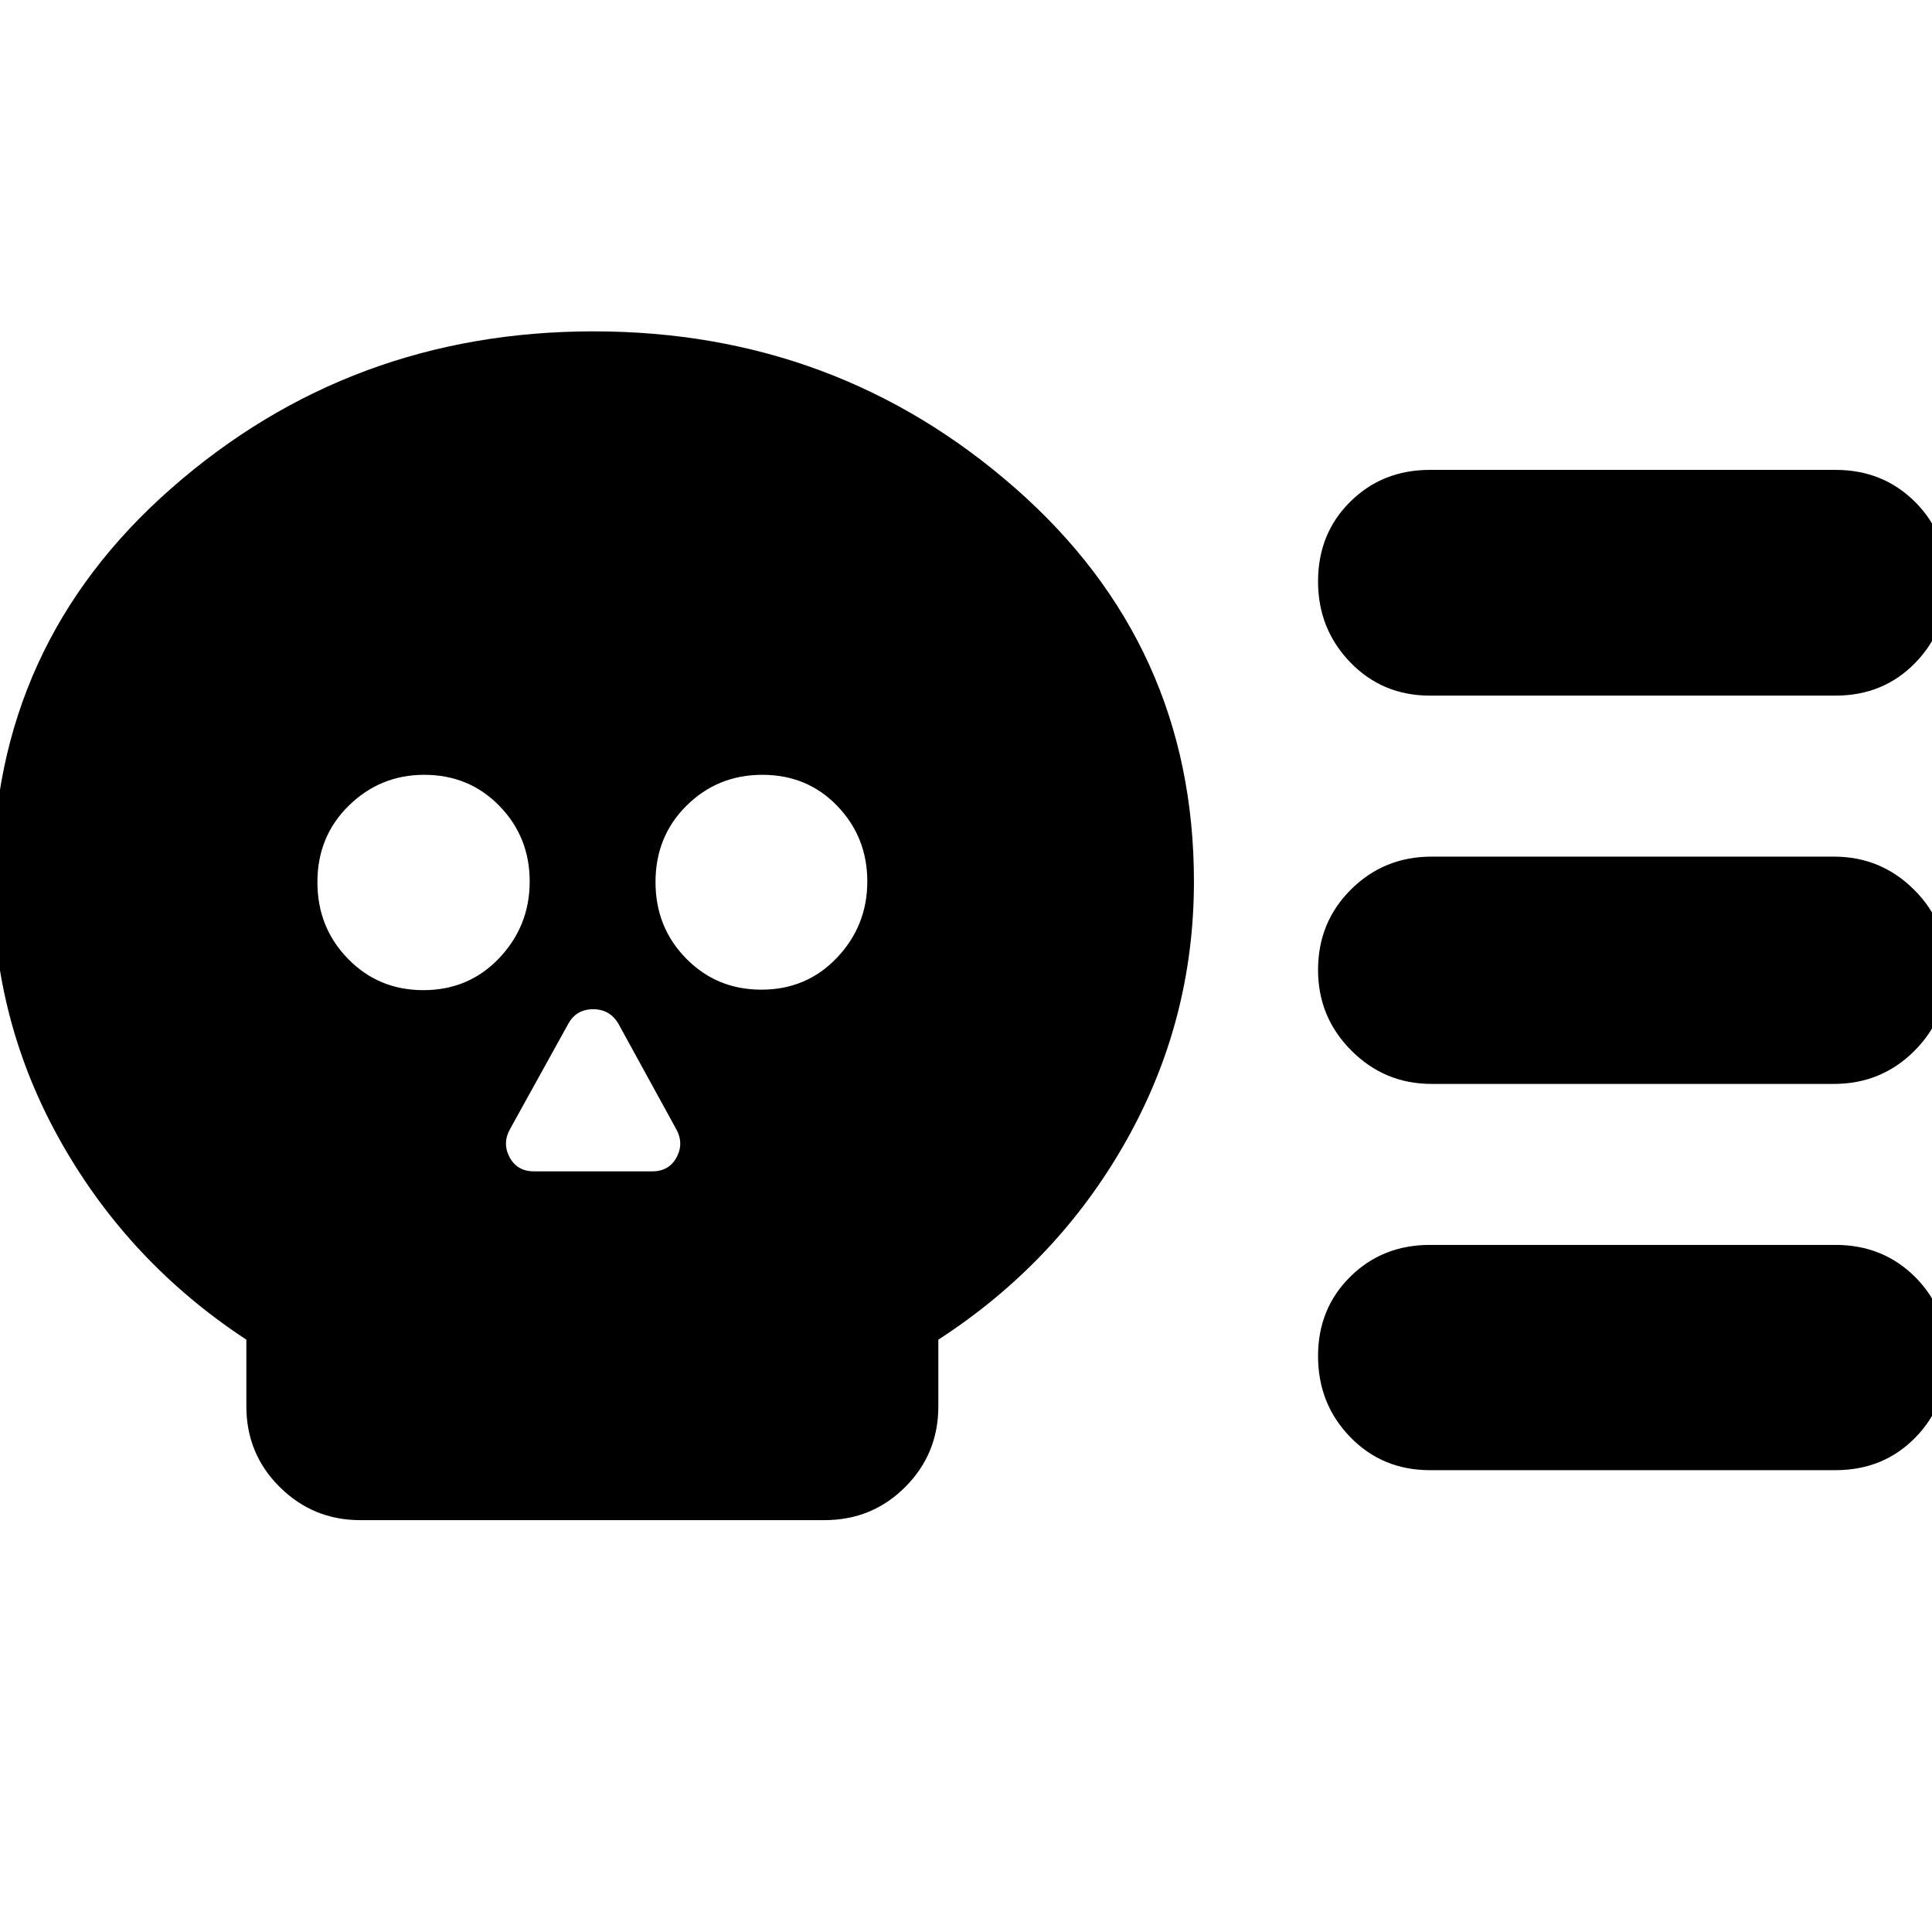 <svg xmlns="http://www.w3.org/2000/svg" height="24" viewBox="0 -960 960 960" width="24"><path d="M179-204.65q-23.43 0-40.01-16.46t-16.58-40.13v-33.09q-58.24-38.24-92.12-98.22Q-3.59-452.54-3.59-522q0-117.55 88.82-195.45 88.81-77.9 209.73-77.9 120.67 0 209.49 77.9 88.81 77.9 88.81 195.45 0 69.46-34 129.45-34 59.98-93 98.22v33.09q0 23.67-16.46 40.13-16.45 16.46-40.13 16.46H179ZM210.35-468q22.61 0 37.73-15.95Q263.2-499.9 263.2-522q0-22.1-15.05-37.55Q233.1-575 210.79-575q-21.83 0-37.45 15.29-15.62 15.28-15.62 38.04 0 22.53 15.2 38.1T210.35-468Zm55.04 90.04h58.65q8.48 0 12.22-7.09 3.74-7.1-.5-14.34l-28.33-51.65q-4.23-7.48-12.71-7.48t-12.48 7.48l-28.57 51.65q-4.24 7.24-.5 14.34 3.74 7.09 12.22 7.09Zm112.96-90.28q22.46 0 37.53-15.88 15.08-15.89 15.08-37.88 0-22-14.89-37.5-14.88-15.5-37.28-15.5-22.17 0-37.62 15.29-15.45 15.28-15.45 38.04 0 22.42 15.2 37.93 15.2 15.5 37.43 15.5Zm532.95 46.83H711.28q-23.28 0-39.81-16.58-16.54-16.58-16.54-40.07 0-23.73 16.42-40.01 16.41-16.28 39.93-16.28H911.3q23.28 0 39.82 16.46 16.53 16.46 16.53 40.19 0 23.49-16.41 39.89-16.42 16.4-39.94 16.4Zm.77 191.93H710.52q-23.62 0-39.6-16.45-15.99-16.46-15.99-40.26 0-23.57 15.99-39.4 15.98-15.82 39.6-15.82h201.55q23.61 0 39.6 16 15.98 16.01 15.98 39.57 0 23.81-15.86 40.08-15.87 16.28-39.72 16.28Zm0-384.87H710.52q-23.62 0-39.6-16.57-15.99-16.58-15.99-40.14 0-23.81 15.99-39.63 15.98-15.83 39.6-15.83h201.55q23.61 0 39.6 16 15.98 16.01 15.98 39.81 0 23.57-15.86 39.96-15.87 16.4-39.72 16.4Z"/></svg>